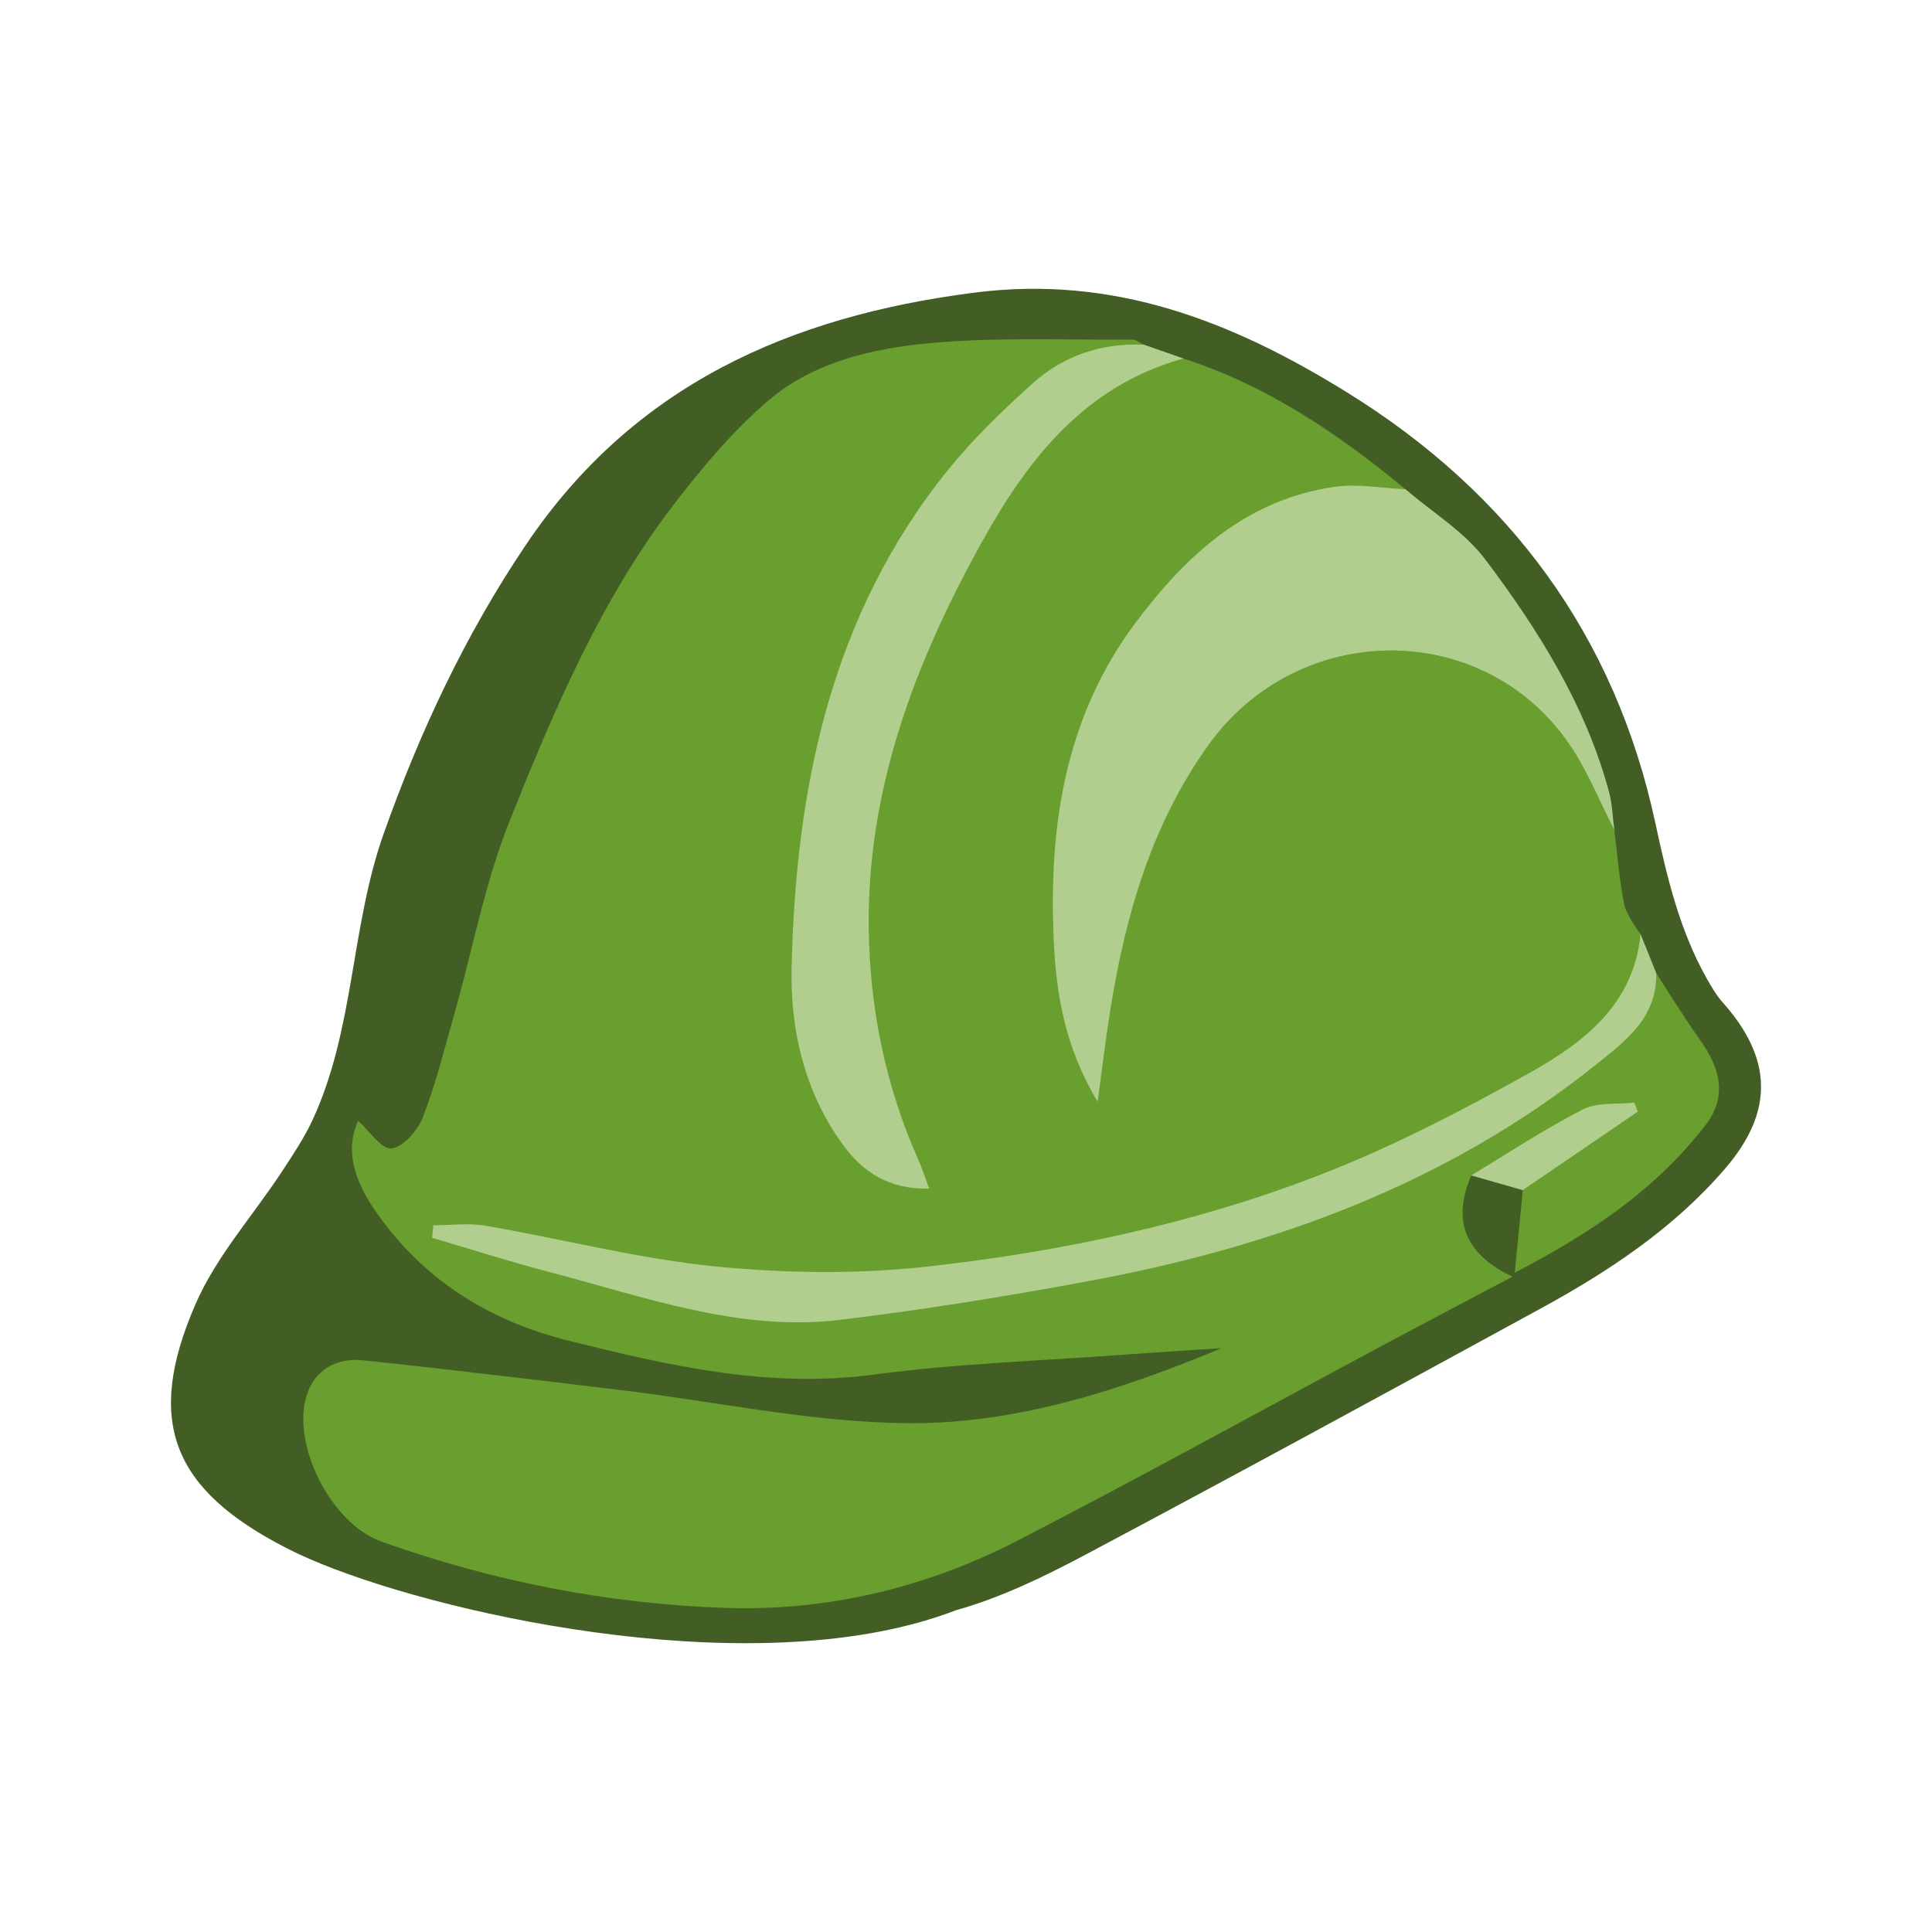 <svg xmlns="http://www.w3.org/2000/svg" viewBox="0 0 125 125" height="125" width="125">
    <path d="M111.463 64.86c-.412-.46-.735-1.013-1.04-1.556-1.764-3.14-2.564-6.528-3.323-10.063-2.601-12.074-9.372-21.304-19.942-27.851-7.447-4.616-15.107-7.616-24.134-6.455-11.943 1.535-22.044 5.987-29 16.318-3.926 5.828-6.86 12.09-9.203 18.693-2.137 6.026-1.878 12.624-4.584 18.484-.543 1.176-1.277 2.272-1.99 3.361-1.88 2.866-4.264 5.507-5.605 8.604-3.294 7.59-1.483 11.975 5.864 15.752.752.388 1.528.731 2.31 1.048 8.577 3.48 28.593 7.78 41.03 2.989 2.883-.807 5.663-2.15 8.324-3.564 9.884-5.25 19.71-10.61 29.533-15.97 4.412-2.41 8.582-5.175 11.899-9.026 3.18-3.69 3.095-7.13-.14-10.763" fill="#435e24"/>
    <path d="M76.56 23.197c5.42 1.745 10.032 4.865 14.37 8.454 3.167 2.518 11.57 11.162 13.517 22.036.201 1.618.321 3.25.643 4.843.138.683 1.058 1.921 1.058 1.921l1.015 2.523s1.853 2.944 2.86 4.357c1.265 1.772 1.75 3.604.335 5.446-3.14 4.092-7.275 6.93-12.351 9.563.202-2.102.36-3.72.516-5.339l-3.33-.954c-1.23 2.854-.491 5.049 2.663 6.555-2.97 1.57-5.572 2.933-8.16 4.318-7.944 4.255-15.837 8.619-23.845 12.75-5.902 3.045-12.293 4.583-18.924 4.36-7.607-.255-15.058-1.728-22.25-4.289-3.253-1.159-5.838-6.269-4.837-9.465.525-1.679 1.963-2.441 3.658-2.264 5.571.585 11.134 1.26 16.696 1.931 6.186.746 12.367 2.088 18.557 2.137 7.01.056 13.764-2.14 20.295-4.858-1.988.133-3.977.254-5.963.402-5.529.41-11.087.587-16.574 1.315-6.815.904-13.265-.585-19.74-2.202-5.25-1.31-9.579-4.068-12.616-8.59-1.168-1.74-1.871-3.726-.978-5.628.724.645 1.523 1.868 2.156 1.788.77-.097 1.706-1.176 2.037-2.038.85-2.215 1.424-4.538 2.072-6.83 1.162-4.102 1.944-8.353 3.518-12.288 2.902-7.246 5.96-14.484 10.8-20.726 1.8-2.321 3.736-4.62 5.961-6.515 2.904-2.475 6.668-3.353 10.343-3.7 4.368-.412 8.797-.204 13.2-.24.25-.003.5.217.75.335l2.547.892" fill="#689f2e"/>
    <path d="M104.445 53.687c-.961-1.853-1.736-3.833-2.91-5.543-5.59-8.133-17.546-8.054-23.36.07-3.656 5.11-5.344 10.947-6.324 17.044-.294 1.83-.513 3.673-.837 6.015-2.131-3.54-2.675-6.984-2.835-10.373-.345-7.364.703-14.482 5.297-20.616 3.282-4.387 7.18-7.963 12.867-8.785 1.488-.214 3.053.088 4.585.152 1.743 1.497 3.815 2.747 5.166 4.541 3.438 4.563 6.479 9.41 8.003 15.018.218.796.237 1.65.348 2.477" fill="#b2ce8f"/>
    <path d="M76.56 23.197c-6.337 1.758-10.023 6.446-13.022 11.853-4.321 7.79-7.448 15.961-7.33 25.037.067 5.185 1.092 10.202 3.215 14.967.223.5.391 1.027.702 1.852-2.606.054-4.306-1.06-5.626-2.889-2.455-3.4-3.374-7.405-3.282-11.398.266-11.664 2.537-22.824 10.12-32.216 1.63-2.018 3.53-3.846 5.465-5.587 2.005-1.808 4.468-2.634 7.206-2.514.85.3 1.701.598 2.551.895" fill="#b2ce8f"/>
    <path d="M107.158 62.971c.06 2.87-1.987 4.384-3.908 5.919-9.65 7.718-20.882 11.794-32.87 14.007-5.314.983-10.657 1.851-16.02 2.496-6.532.786-12.645-1.484-18.825-3.096-2.546-.664-5.055-1.47-7.58-2.214.028-.27.057-.538.083-.807 1.127 0 2.281-.16 3.375.028 4.98.858 9.912 2.146 14.923 2.638 4.58.451 9.287.504 13.852-.015 8.6-.975 17.102-2.765 25.19-5.904 4.703-1.822 9.234-4.173 13.641-6.642 3.48-1.949 6.687-4.416 7.124-8.932l1.015 2.522M95.189 76.046c2.394-1.44 4.731-2.991 7.214-4.262.941-.483 2.212-.318 3.334-.448l.232.586c-2.482 1.693-4.966 3.387-7.45 5.078l-3.33-.954" fill="#b2ce8f"/>
</svg>
